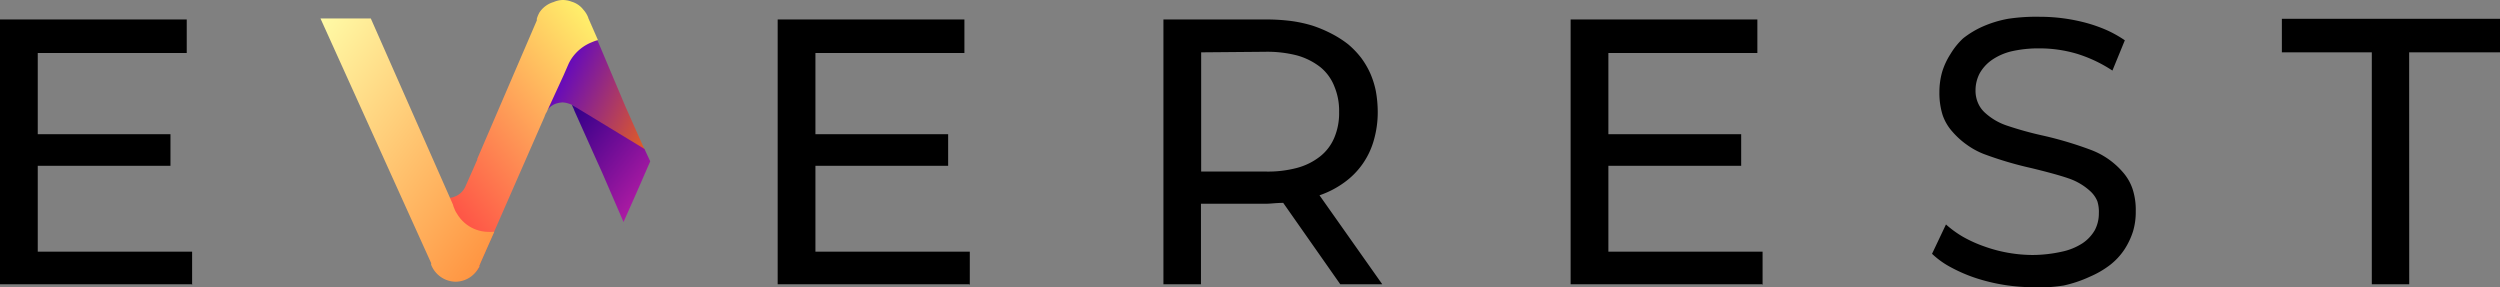 <svg id="Layer_2" data-name="Layer 2" xmlns="http://www.w3.org/2000/svg" xmlns:xlink="http://www.w3.org/1999/xlink" width="148.606" height="17.077" viewBox="0 0 148.606 17.077">
  <rect x="0" y="0" width="148.606" height="17.077" fill="#808080" stroke="none"/>
  <defs>
    <linearGradient id="linear-gradient" x1="0.196" y1="0.323" x2="1.274" y2="0.903" gradientUnits="objectBoundingBox">
      <stop offset="0" stop-color="#5600ce"/>
      <stop offset="1" stop-color="#ff7000"/>
    </linearGradient>
    <linearGradient id="linear-gradient-2" x1="0.835" y1="-0.028" x2="0.191" y2="0.838" gradientUnits="objectBoundingBox">
      <stop offset="0" stop-color="#fff06b"/>
      <stop offset="1" stop-color="#fe5045"/>
    </linearGradient>
    <linearGradient id="linear-gradient-3" x1="0.011" y1="-0.026" x2="0.906" y2="0.972" gradientUnits="objectBoundingBox">
      <stop offset="0" stop-color="#fffca7"/>
      <stop offset="1" stop-color="#ff9441"/>
    </linearGradient>
    <linearGradient id="linear-gradient-4" x1="0.165" y1="-0.047" x2="1.036" y2="0.967" gradientUnits="objectBoundingBox">
      <stop offset="0" stop-color="#36008a"/>
      <stop offset="1" stop-color="#c420a8"/>
    </linearGradient>
  </defs>
  <g id="Layer_1" data-name="Layer 1" transform="translate(0 0)">
    <g id="everest_logo" data-name="everest logo">
      <path id="Subtraction_1" data-name="Subtraction 1" d="M120.869,17.077a11.34,11.34,0,0,1-1.745-.14,10.972,10.972,0,0,1-1.686-.409,9.167,9.167,0,0,1-1.476-.638,5.086,5.086,0,0,1-1.117-.8l.828-1.745a6.174,6.174,0,0,0,1,.728,7.72,7.72,0,0,0,1.277.578,8.6,8.6,0,0,0,2.892.509,8.168,8.168,0,0,0,1.735-.2,3.611,3.611,0,0,0,1.217-.5,2.364,2.364,0,0,0,.728-.778,2.125,2.125,0,0,0,.239-1,2.1,2.1,0,0,0-.09-.718,1.666,1.666,0,0,0-.4-.578,3.64,3.64,0,0,0-1.307-.778c-.519-.18-1.257-.379-2.194-.608a21.472,21.472,0,0,1-2.862-.848,4.567,4.567,0,0,1-1-.549,4.757,4.757,0,0,1-.848-.768,2.873,2.873,0,0,1-.588-1,4.349,4.349,0,0,1-.189-1.346,4.389,4.389,0,0,1,.16-1.2,4.239,4.239,0,0,1,.5-1.077,4.258,4.258,0,0,1,.748-.928,5.426,5.426,0,0,1,1.177-.708,6.653,6.653,0,0,1,1.516-.459A11.2,11.2,0,0,1,121.248,1a10.622,10.622,0,0,1,2.743.359,8.786,8.786,0,0,1,1.247.439,6.982,6.982,0,0,1,1.067.6l-.738,1.8a8.249,8.249,0,0,0-2.114-1,7.8,7.8,0,0,0-2.2-.319,7.211,7.211,0,0,0-1.666.17,3.491,3.491,0,0,0-1.2.529,2.394,2.394,0,0,0-.718.8,2.164,2.164,0,0,0-.239,1,1.825,1.825,0,0,0,.14.728,1.666,1.666,0,0,0,.4.578,3.65,3.65,0,0,0,1.336.788,20.636,20.636,0,0,0,2.174.6,21.824,21.824,0,0,1,2.852.858,4.678,4.678,0,0,1,1.855,1.307,2.912,2.912,0,0,1,.578,1,3.989,3.989,0,0,1,.189,1.326,3.99,3.99,0,0,1-.16,1.187,4.428,4.428,0,0,1-.509,1.077,3.9,3.9,0,0,1-.848.918,5.526,5.526,0,0,1-1.2.7,7.41,7.41,0,0,1-1.566.529,10.4,10.4,0,0,1-1.805.12ZM82.122,16.9H79.669l-3.391-4.837c-.419,0-.748.05-1,.05h-3.89V16.9H69.157V1.16H75.29a11.72,11.72,0,0,1,1.444.089,7.978,7.978,0,0,1,1.289.28A7.68,7.68,0,0,1,79.14,2a6.153,6.153,0,0,1,1,.638,5.277,5.277,0,0,1,.768.8,4.908,4.908,0,0,1,.549.938,5.167,5.167,0,0,1,.329,1.057,7.053,7.053,0,0,1,.11,1.207,5.985,5.985,0,0,1-.229,1.686A4.618,4.618,0,0,1,79.9,10.854a5.535,5.535,0,0,1-1.466.758l3.73,5.286ZM71.4,3.114V10.2h3.82a6.692,6.692,0,0,0,1.885-.219,3.8,3.8,0,0,0,1.376-.688,2.8,2.8,0,0,0,.838-1.117A3.75,3.75,0,0,0,79.6,6.655a3.74,3.74,0,0,0-.279-1.506,2.773,2.773,0,0,0-.838-1.157A3.99,3.99,0,0,0,77.106,3.3a7.061,7.061,0,0,0-1.885-.219ZM143.21,16.9h-2.224V3.114H135.64V1.12h12.966V3.114h-5.4Zm-38.458,0H93.362V1.16h11.1V3.154H95.606V7.981H103.5V9.857H95.606v5.106h9.166v1.995Zm-47.125,0h-11.4V1.16h11.1V3.154H48.471V7.981h7.889V9.857H48.471v5.106h9.176v1.995ZM11.4,16.9H0V1.16H11.1V3.154H2.244V7.981h7.889V9.857H2.244v5.106H11.42v1.995Z" transform="translate(0 -0.003)"/>
      <g id="logo_sample_1" data-name="logo sample 1" transform="translate(19.049)">
        <path id="Path_11" data-name="Path 11" d="M38.542,8.979l-3.73-2.244L34.5,6.546h0V6.5a1,1,0,0,0-.509-.339,1.346,1.346,0,0,0-.359-.07,1.486,1.486,0,0,0-.419.08,1.1,1.1,0,0,0-.658.708,1.576,1.576,0,0,1-.588-.788.13.13,0,0,1,0-.08,1.4,1.4,0,0,1-.1-.539,1.905,1.905,0,0,1,.289-1,1.825,1.825,0,0,1,.758-.638h.06a1.636,1.636,0,0,1,.379-.1l-.2-.419-1-2.234h2.992l2.234,5.286Z" transform="translate(-19.237 -0.003)" fill="url(#linear-gradient)"/>
        <path id="Path_12" data-name="Path 12" d="M35.614,2.384a2.054,2.054,0,0,0-.349.12,2.623,2.623,0,0,0-1.237,1,2.685,2.685,0,0,0-.16.289h0l-.3.688-1,2.174a1.2,1.2,0,0,0-.13.279h0L29.45,13.754l-.838,1.895h0a.927.927,0,0,1-.05.1.189.189,0,0,1,0,.08.239.239,0,0,1-.06.09h0a.209.209,0,0,1,0,.06,1.616,1.616,0,0,1-1.277.648,1.566,1.566,0,0,1-.9-.279,1.606,1.606,0,0,1-.6-.758l.4-.918.509-1.147.2-.439a1.476,1.476,0,0,1-.449-.3,1.406,1.406,0,0,1-.339-.469,1.586,1.586,0,0,1-.15-.848h0a1.376,1.376,0,0,0,.588.269,1.466,1.466,0,0,0,.469,0l.219-.08h0a1.147,1.147,0,0,0,.578-.608l.309-.7.06-.13.319-.728v-.05l3.541-8.228h0v-.1h0a1.8,1.8,0,0,1,.16-.379A1.526,1.526,0,0,1,32.981.12,1.406,1.406,0,0,1,33.539,0a1.486,1.486,0,0,1,.509.1,1.366,1.366,0,0,1,.7.479,1.506,1.506,0,0,1,.309.529Z" transform="translate(-19.118 0)" fill="url(#linear-gradient-2)"/>
        <path id="Path_13" data-name="Path 13" d="M29.433,13.776l-.838,1.895a.112.112,0,0,1-.05.09h0a.239.239,0,0,1,0,.08.112.112,0,0,1-.05.09h0a1.566,1.566,0,0,1-1.356.818,1.586,1.586,0,0,1-1.456-1,.289.289,0,0,1,0-.1L19.1,1.1h2.992l4.887,11.071h0a1,1,0,0,0,.08.229,1.3,1.3,0,0,0,.16.309h0A2.184,2.184,0,0,0,29.1,13.786,1.865,1.865,0,0,0,29.433,13.776Z" transform="translate(-19.1 -0.003)" fill="url(#linear-gradient-3)"/>
        <path id="Path_14" data-name="Path 14" d="M38.878,9.781l-.828,1.9-.758,1.705L36,10.4l-.289-.638L34.37,6.769a.837.837,0,0,0-.08-.189l-.07-.16h0l.329.2,3.989,2.424Z" transform="translate(-19.277 -0.189)" fill="url(#linear-gradient-4)"/>
      </g>
    </g>
  </g>
</svg>
